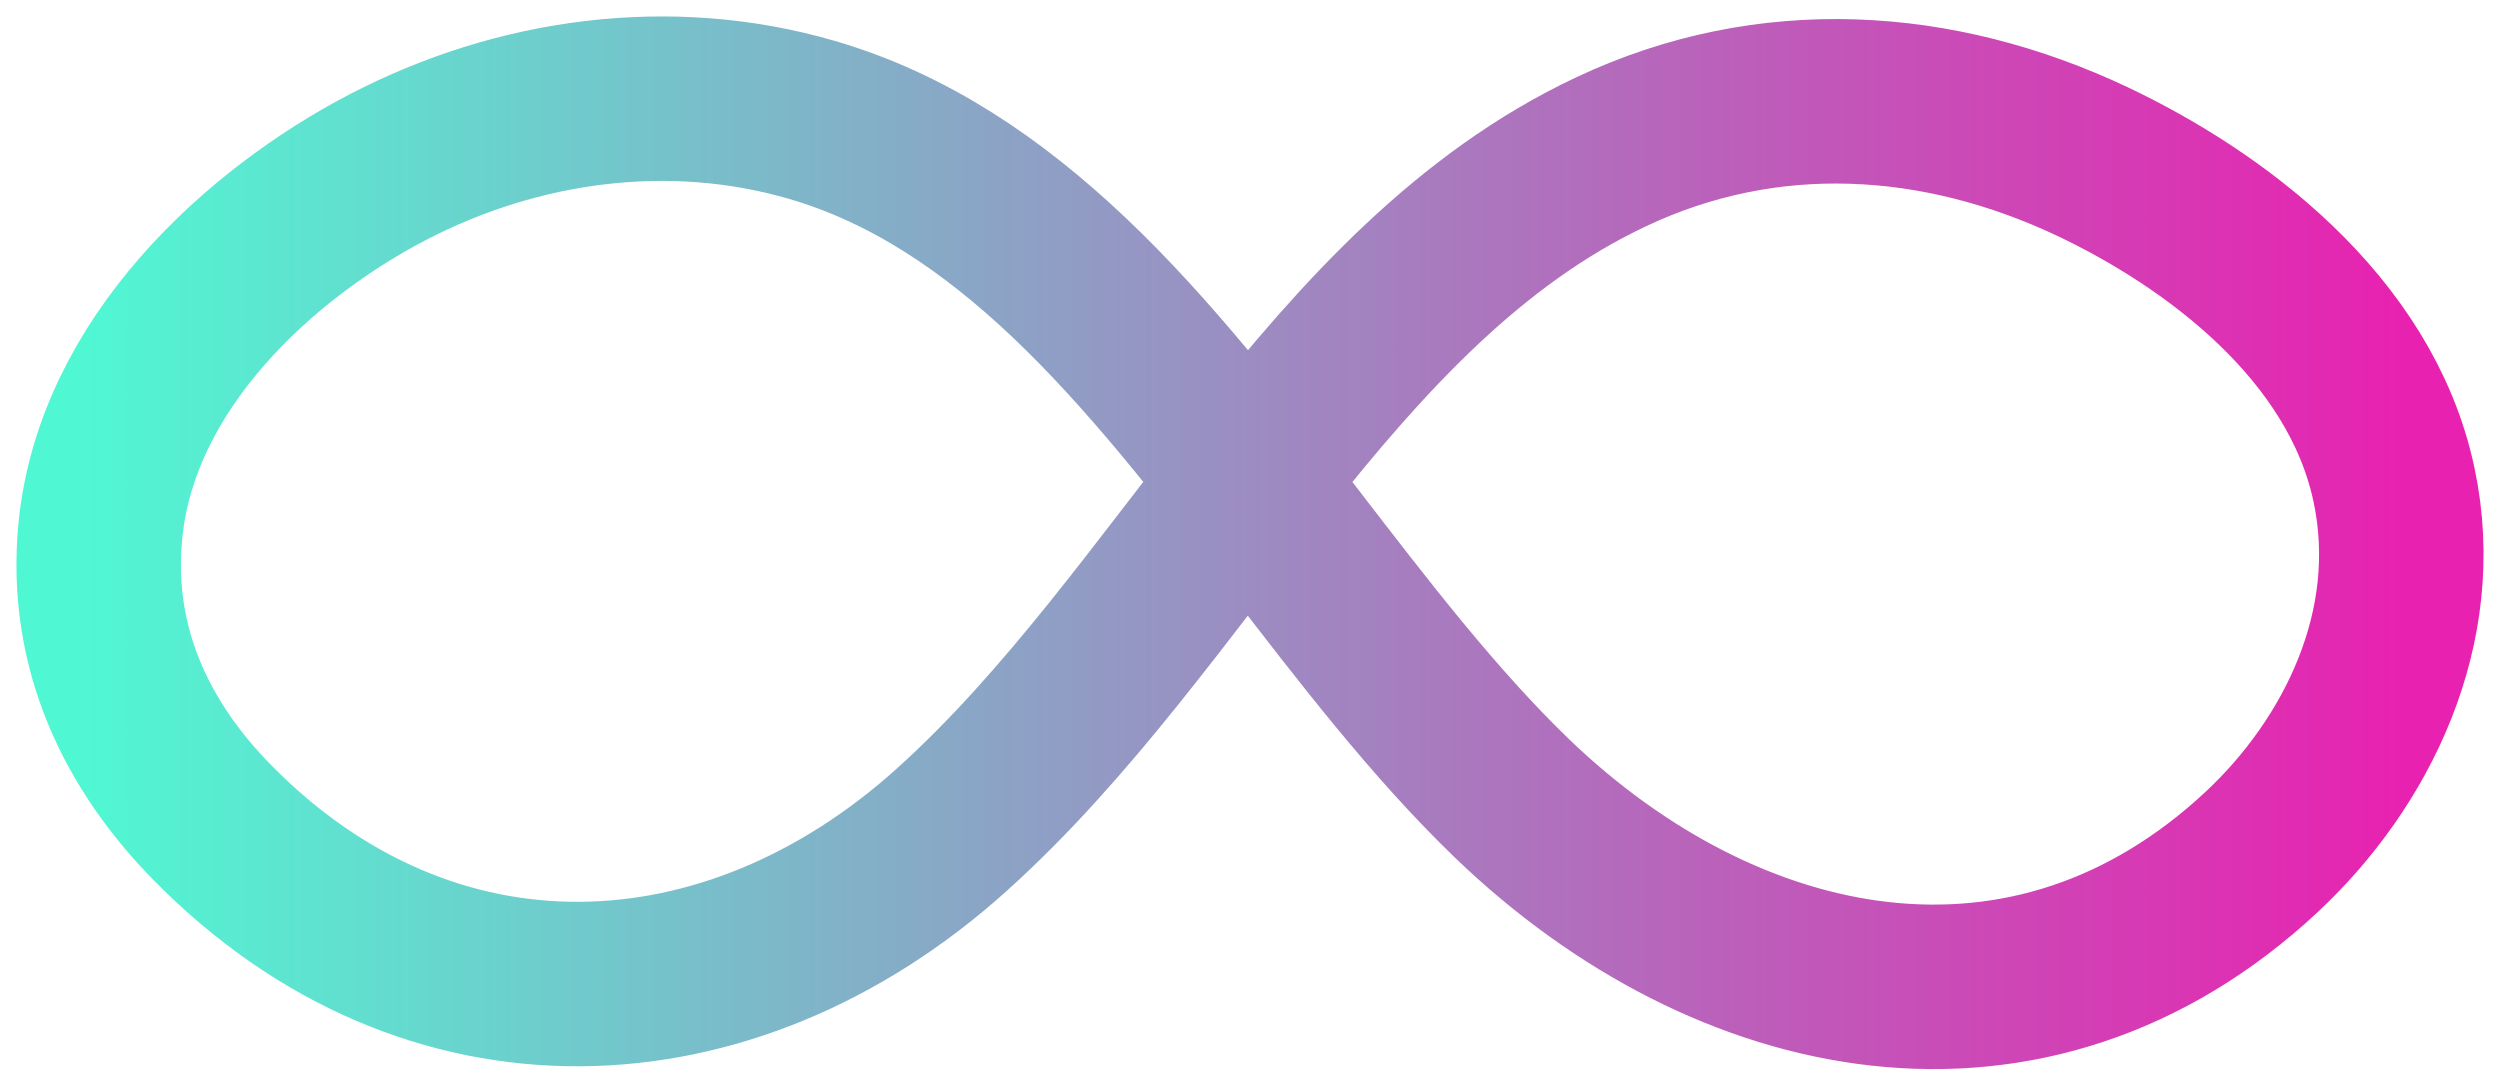 <svg width="76" height="33" viewBox="0 0 76 33" fill="none" xmlns="http://www.w3.org/2000/svg">
<path d="M32.495 8.431C30.185 6.244 27.644 4.501 24.653 3.636C20.385 2.401 15.765 3.006 11.765 5.094C7.972 7.072 3.535 11.014 3.048 16.167C2.708 19.751 4.203 22.716 6.452 25.003C13.054 31.725 22.185 31.305 28.932 25.225C36.008 18.861 40.409 8.641 48.981 4.613C53.747 2.363 58.926 2.697 63.607 4.909C67.29 6.652 71.752 9.939 72.774 14.721C73.71 19.083 71.619 23.223 68.762 25.892C61.722 32.467 52.519 30.576 45.966 24.273C41.224 19.701 37.382 13.065 32.495 8.431Z" stroke="url(#paint0_linear_5_4)" stroke-width="5" stroke-miterlimit="10"/>
<defs>
<linearGradient id="paint0_linear_5_4" x1="2.696" y1="16.5" x2="73.301" y2="16.5" gradientUnits="userSpaceOnUse">
<stop stop-color="#50F7D3"/>
<stop offset="1" stop-color="#E821B0"/>
</linearGradient>
</defs>
</svg>
